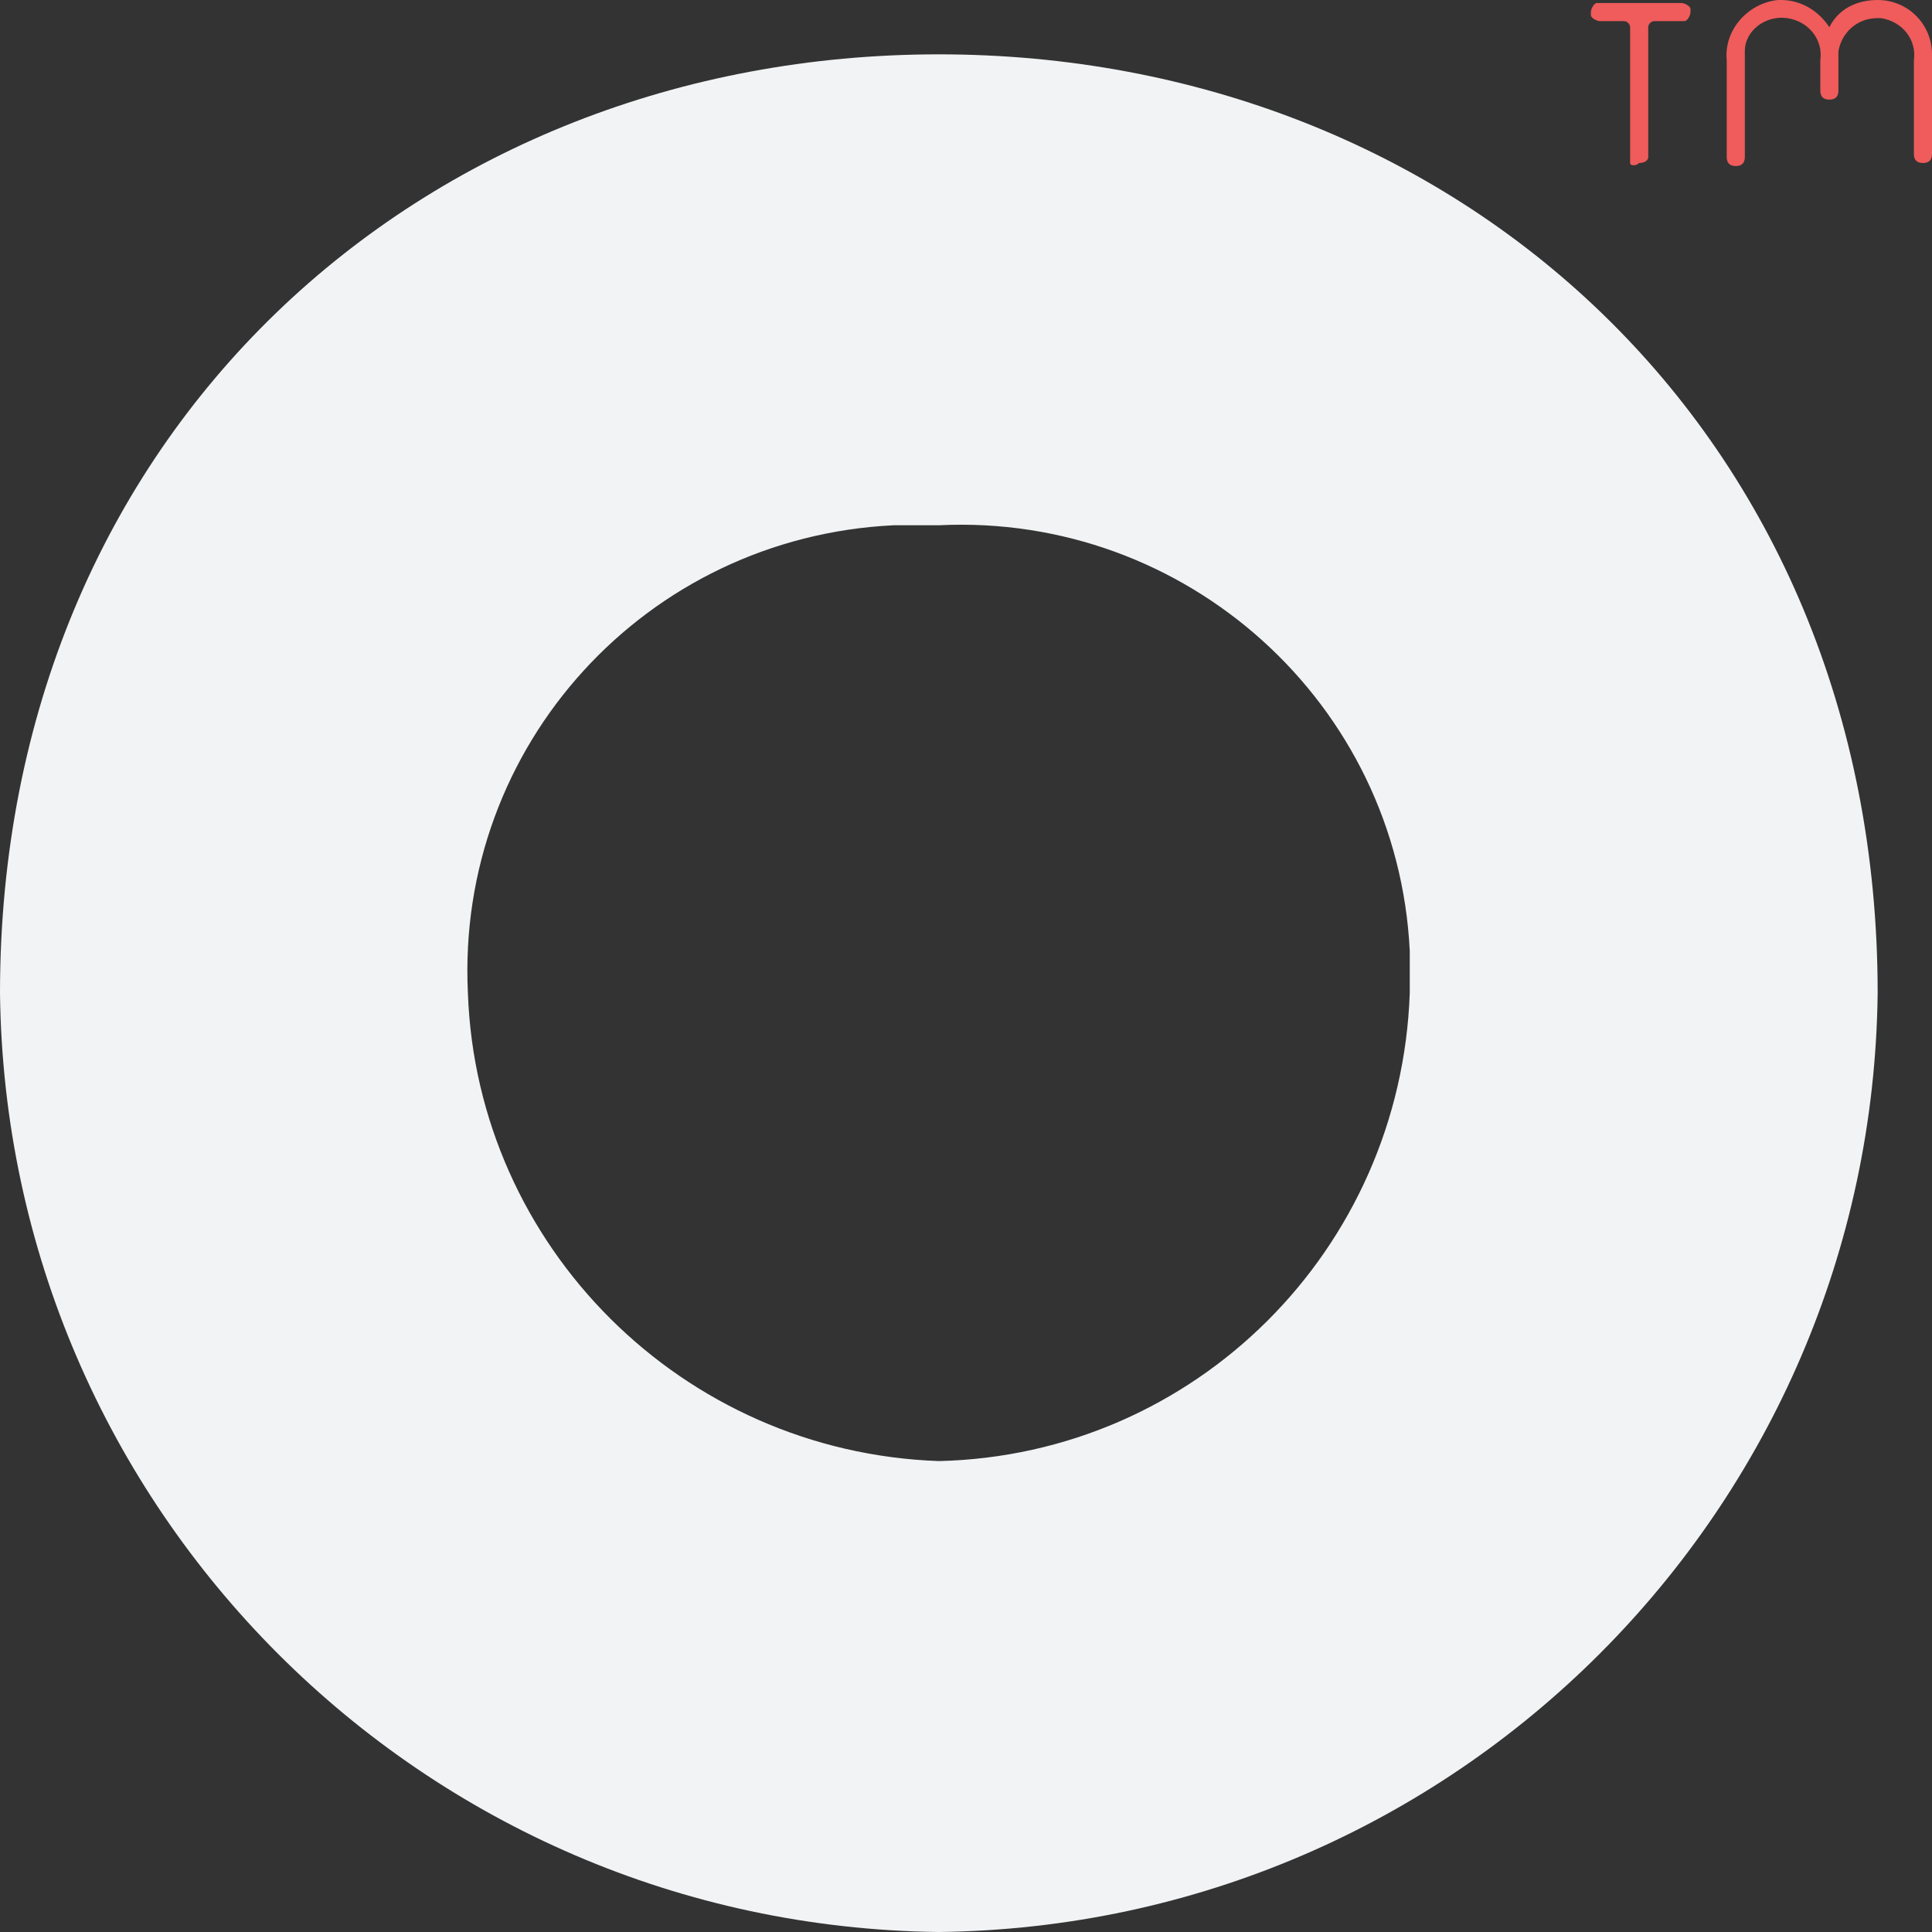 <?xml version="1.0" encoding="utf-8"?>
<!-- Generator: Adobe Illustrator 21.0.2, SVG Export Plug-In . SVG Version: 6.00 Build 0)  -->
<svg version="1.1" id="Layer_1" xmlns="http://www.w3.org/2000/svg" xmlns:xlink="http://www.w3.org/1999/xlink" x="0px" y="0px"
	 viewBox="0 0 64 64" style="enable-background:new 0 0 64 64;" xml:space="preserve">
<rect x="0" y="0" width="64" height="64" fill="#333333" stroke="none"/>
<style type="text/css">
	.st0{fill:#F05B5B;}
	.st1{fill:#F1F3F4;}
</style>
<g>
	<path class="st0" d="M54.6,5.2c0,0.1-0.1,0.2-0.3,0.2c0,0,0,0,0,0c-0.1,0.1-0.3,0.1-0.3,0C54,5.3,54,5.2,54,5.1V0.9
		c0-0.1-0.1-0.2-0.2-0.2H53c-0.1,0-0.3-0.1-0.3-0.2c0,0,0-0.1,0-0.1c0-0.1,0.1-0.3,0.2-0.3c0,0,0.1,0,0.1,0h2.7
		c0.1,0,0.3,0.1,0.3,0.2c0,0,0,0.1,0,0.1c0,0.1-0.1,0.3-0.2,0.3c0,0-0.1,0-0.1,0h-0.9c-0.1,0-0.2,0.1-0.2,0.2V5.2z"/>
	<path class="st0" d="M57.8,5.2c0,0.2-0.1,0.3-0.3,0.3s-0.3-0.1-0.3-0.3V2c-0.1-1,0.7-1.9,1.7-2c0,0,0.1,0,0.1,0
		c0.6,0,1.2,0.3,1.6,0.9C60.9,0.3,61.5,0,62.2,0c1,0,1.8,0.8,1.8,1.8c0,0.1,0,0.1,0,0.2v3.1c0,0.2-0.1,0.3-0.3,0.3
		c-0.2,0-0.3-0.1-0.3-0.3V2c0.1-0.7-0.4-1.3-1.1-1.4c0,0-0.1,0-0.1,0c-0.7,0-1.2,0.5-1.3,1.1c0,0.1,0,0.1,0,0.2V3
		c0,0.2-0.1,0.3-0.3,0.3S60.3,3.2,60.3,3V2c0.1-0.7-0.4-1.3-1.1-1.4S57.8,1,57.8,1.7c0,0.1,0,0.2,0,0.3V5.2z"/>
	<path class="st1" d="M62.2,32.9c0-18.6-14-31.1-31.1-31.1S0,14.3,0,32.9l0,0C0.2,50,14,63.8,31.1,64C48.2,63.8,62,50,62.2,32.9
		L62.2,32.9z M31.1,48.4c-8.5-0.3-15.3-7.1-15.6-15.5l0,0c-0.4-8.2,5.9-15.1,14.1-15.5c0.5,0,1,0,1.5,0c8.2-0.4,15.2,5.9,15.6,14.1
		c0,0.5,0,0.9,0,1.4l0,0C46.4,41.4,39.6,48.2,31.1,48.4z"/>
</g>
</svg>
